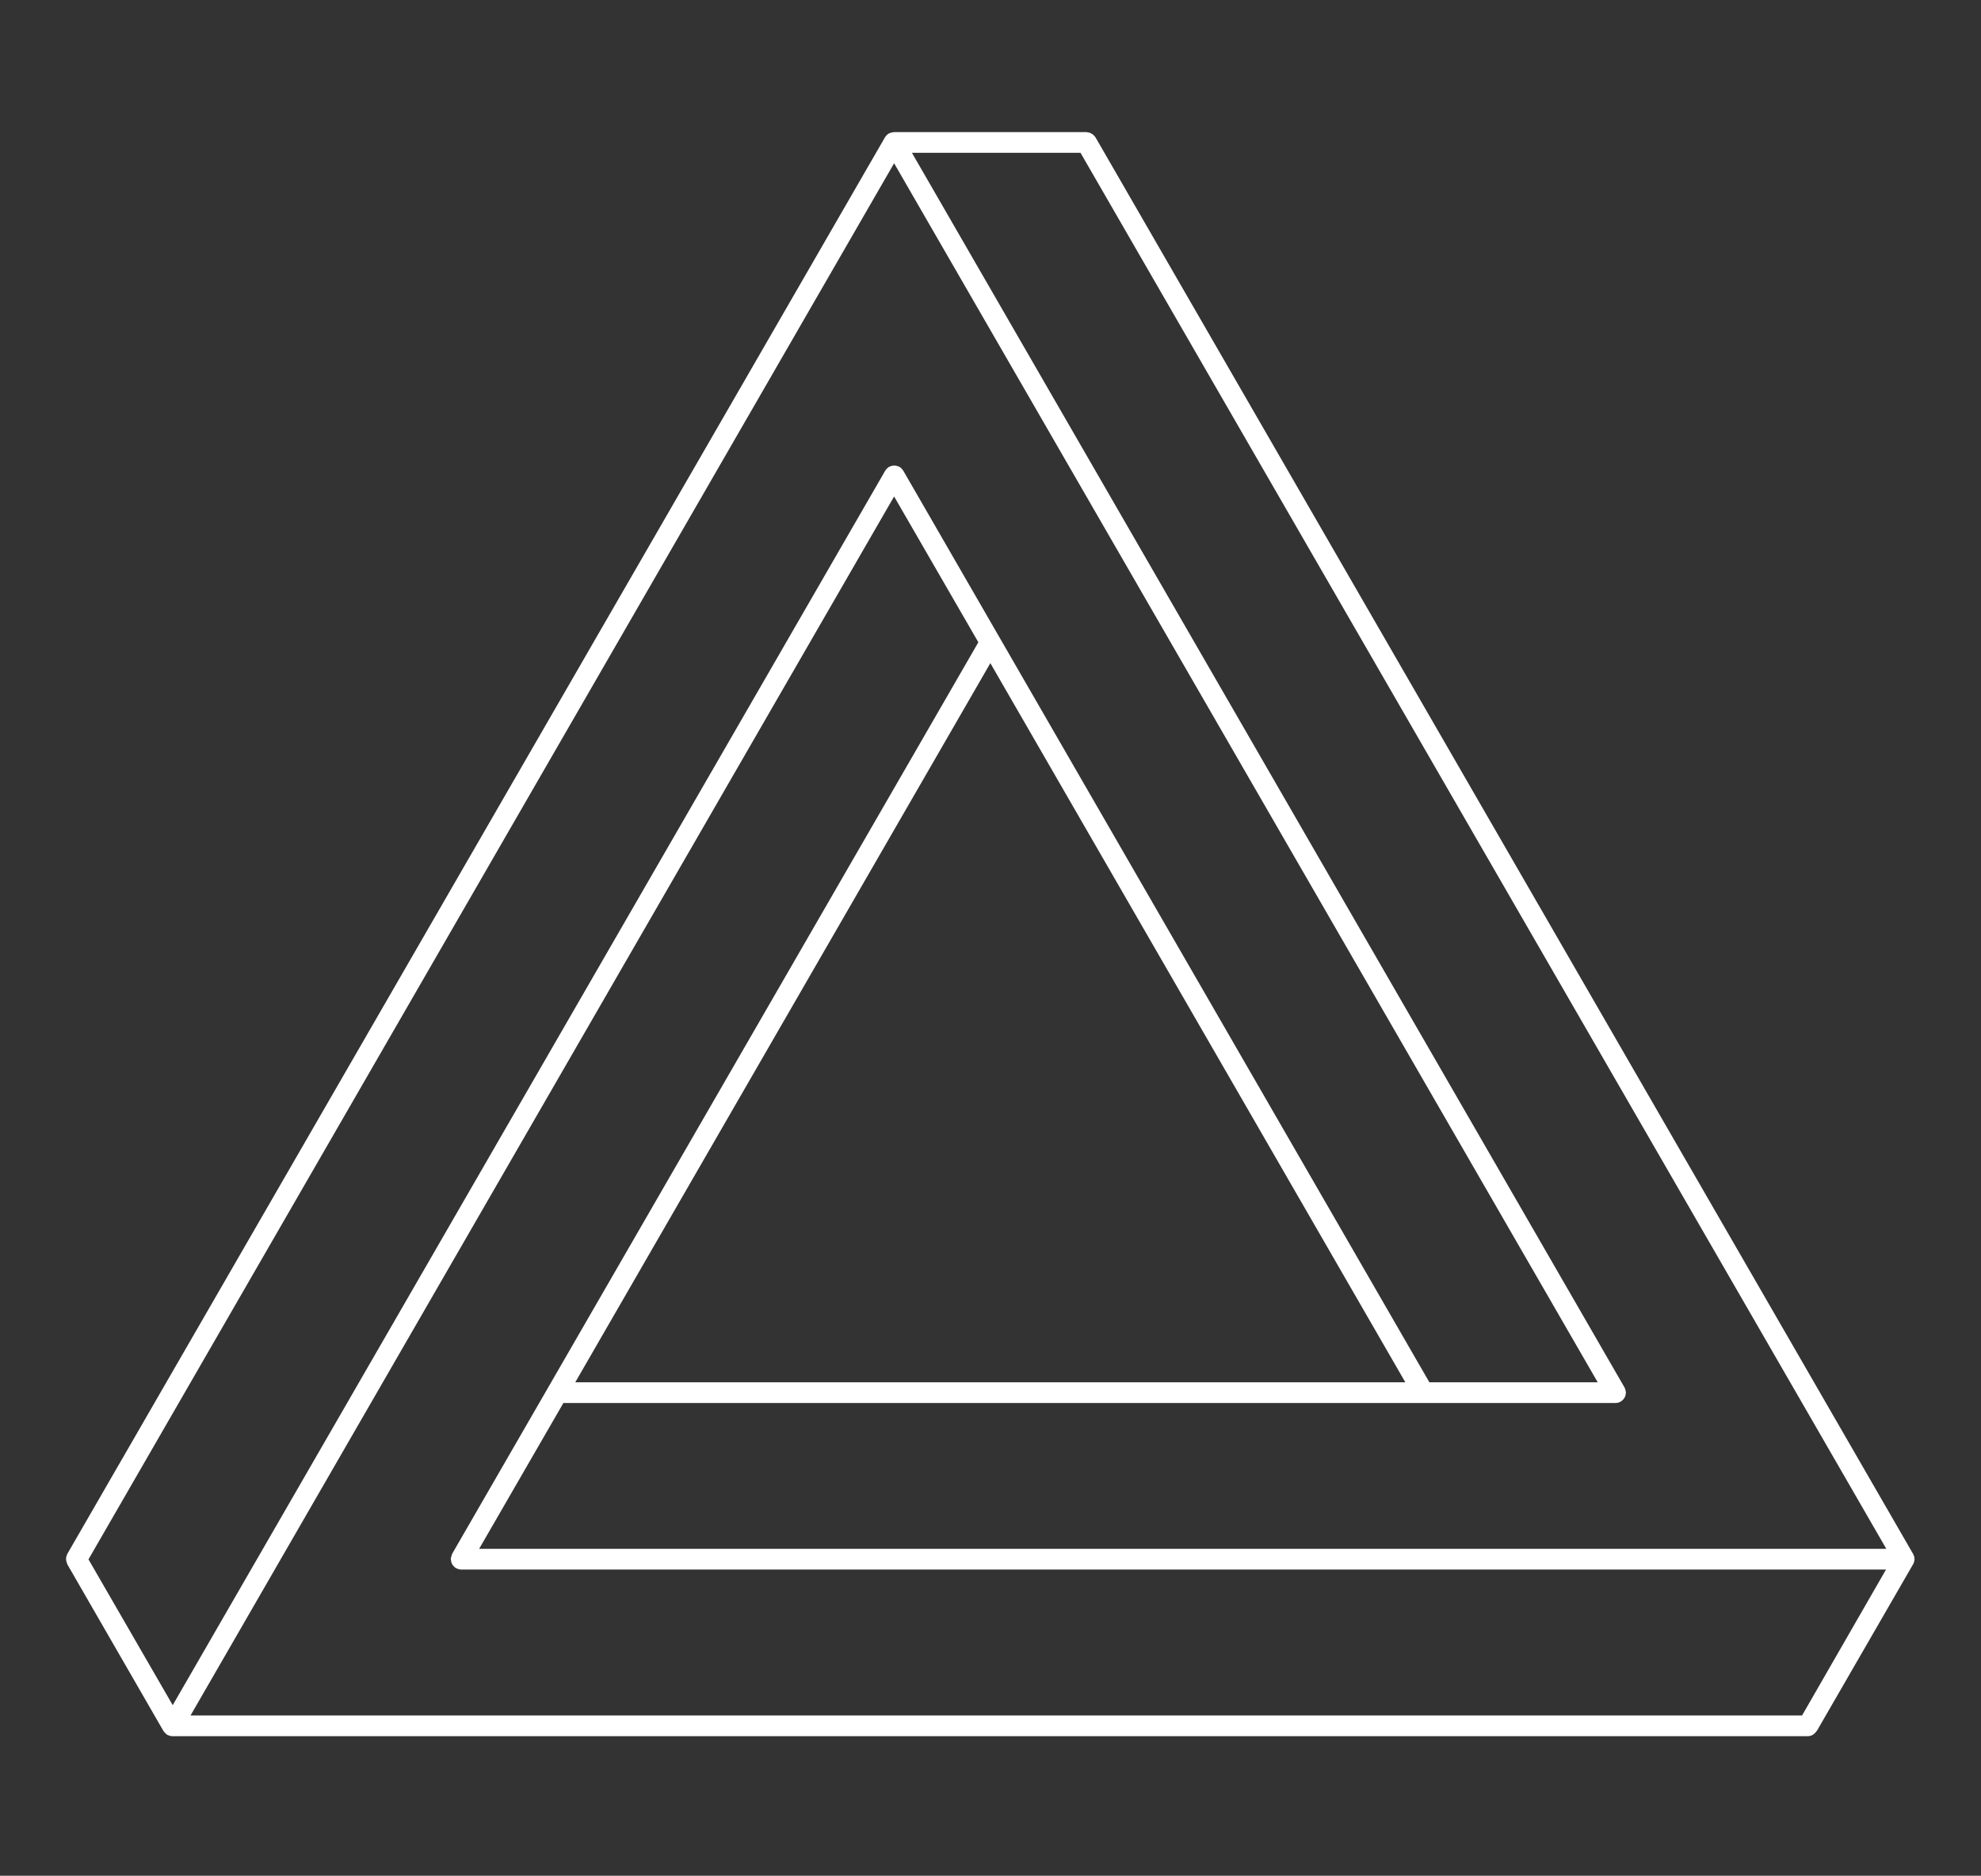 <svg width="150" height="142" viewBox="0 0 150 142" fill="none" xmlns="http://www.w3.org/2000/svg">
<rect x="0" y="0" width="150" height="142" fill="#333333" stroke="none"/>
<g clip-path="url(#clip0_4575_48)">
<path d="M5.02 118.189C5.032 118.241 5.049 118.291 5.07 118.339C5.075 118.371 5.086 118.401 5.1 118.429L12.378 131.047L12.408 131.077C12.428 131.109 12.451 131.139 12.478 131.167C12.518 131.207 12.558 131.237 12.598 131.277C12.628 131.297 12.638 131.327 12.668 131.337C12.68 131.345 12.694 131.348 12.708 131.347C12.816 131.402 12.936 131.433 13.058 131.437H136.891C137.013 131.433 137.132 131.402 137.241 131.347C137.271 131.327 137.291 131.307 137.321 131.287C137.402 131.236 137.47 131.168 137.521 131.087C137.531 131.067 137.551 131.057 137.571 131.037L144.859 118.419C144.869 118.409 144.869 118.389 144.879 118.379C144.898 118.349 144.912 118.315 144.919 118.279C144.929 118.249 144.939 118.209 144.949 118.179C144.957 118.147 144.96 118.113 144.959 118.079C144.959 118.059 144.969 118.049 144.969 118.029C144.969 118.009 144.959 117.999 144.959 117.979C144.959 117.959 144.949 117.909 144.949 117.879C144.949 117.849 144.929 117.809 144.919 117.779C144.908 117.745 144.895 117.712 144.879 117.679C144.869 117.669 144.869 117.649 144.859 117.639L82.947 10.391C82.93 10.365 82.909 10.342 82.887 10.321C82.856 10.276 82.819 10.236 82.777 10.201C82.699 10.143 82.615 10.093 82.527 10.051C82.475 10.035 82.421 10.025 82.367 10.021C82.337 10.021 82.307 10.001 82.267 10.001H67.701C67.681 10.001 67.672 10.011 67.652 10.011C67.632 10.011 67.582 10.021 67.552 10.021L67.442 10.051C67.407 10.062 67.374 10.075 67.342 10.091C67.33 10.099 67.316 10.102 67.302 10.101C67.29 10.113 67.277 10.123 67.262 10.131C67.233 10.148 67.207 10.168 67.182 10.191C67.153 10.215 67.126 10.242 67.102 10.271C67.082 10.301 67.062 10.321 67.042 10.351C67.029 10.362 67.019 10.376 67.012 10.391L5.09 117.649C5.076 117.678 5.065 117.708 5.06 117.739C5.039 117.788 5.022 117.838 5.01 117.889C5.002 117.939 4.998 117.989 5 118.039C5.01 118.089 5.01 118.139 5.02 118.189ZM81.817 11.57L142.829 117.25H36.281L42.659 106.212H122.345C122.469 106.211 122.59 106.176 122.695 106.112C122.705 106.102 122.725 106.112 122.735 106.102C122.761 106.084 122.784 106.064 122.805 106.042C122.848 106.008 122.888 105.971 122.925 105.932C122.955 105.894 122.982 105.854 123.005 105.812C123.035 105.774 123.056 105.729 123.065 105.682C123.086 105.631 123.096 105.577 123.095 105.522C123.095 105.492 123.115 105.462 123.115 105.422C123.115 105.402 123.105 105.392 123.105 105.372C123.1 105.321 123.09 105.271 123.075 105.222C123.063 105.171 123.046 105.12 123.025 105.072C123.015 105.062 123.015 105.042 123.005 105.032L69.051 11.57H81.817ZM136.451 129.867H14.427L67.701 37.585L74.08 48.623L34.231 117.639C34.223 117.651 34.22 117.665 34.221 117.679C34.2 117.728 34.184 117.778 34.171 117.829C34.157 117.878 34.147 117.929 34.141 117.979C34.141 117.999 34.131 118.009 34.131 118.029C34.131 118.049 34.151 118.089 34.151 118.129C34.157 118.183 34.167 118.237 34.181 118.289C34.201 118.339 34.221 118.379 34.241 118.419C34.266 118.461 34.292 118.501 34.321 118.539C34.361 118.579 34.401 118.609 34.441 118.649C34.471 118.669 34.481 118.699 34.511 118.709C34.521 118.719 34.541 118.709 34.551 118.719C34.659 118.778 34.779 118.812 34.901 118.819H142.809L136.451 129.867ZM106.41 104.642H43.559L74.989 50.203L106.41 104.642ZM67.701 12.36L120.976 104.642H108.23L68.391 35.626C68.379 35.614 68.369 35.601 68.361 35.586C68.331 35.546 68.291 35.506 68.261 35.466C68.226 35.427 68.186 35.394 68.141 35.366C68.13 35.353 68.117 35.343 68.101 35.336C68.073 35.321 68.043 35.311 68.011 35.306C67.963 35.285 67.913 35.268 67.862 35.256C67.762 35.242 67.661 35.242 67.562 35.256C67.51 35.268 67.46 35.285 67.412 35.306C67.38 35.311 67.35 35.321 67.322 35.336C67.31 35.348 67.297 35.358 67.282 35.366C67.242 35.396 67.202 35.436 67.162 35.466C67.12 35.498 67.086 35.539 67.062 35.586C67.049 35.597 67.039 35.611 67.032 35.626L13.078 129.087L6.7 118.049L67.701 12.36Z" fill="white"/>
</g>
<defs>
<clipPath id="clip0_4575_48">
<rect width="139.969" height="121.438" fill="white" transform="translate(5 10)"/>
</clipPath>
</defs>
</svg>
